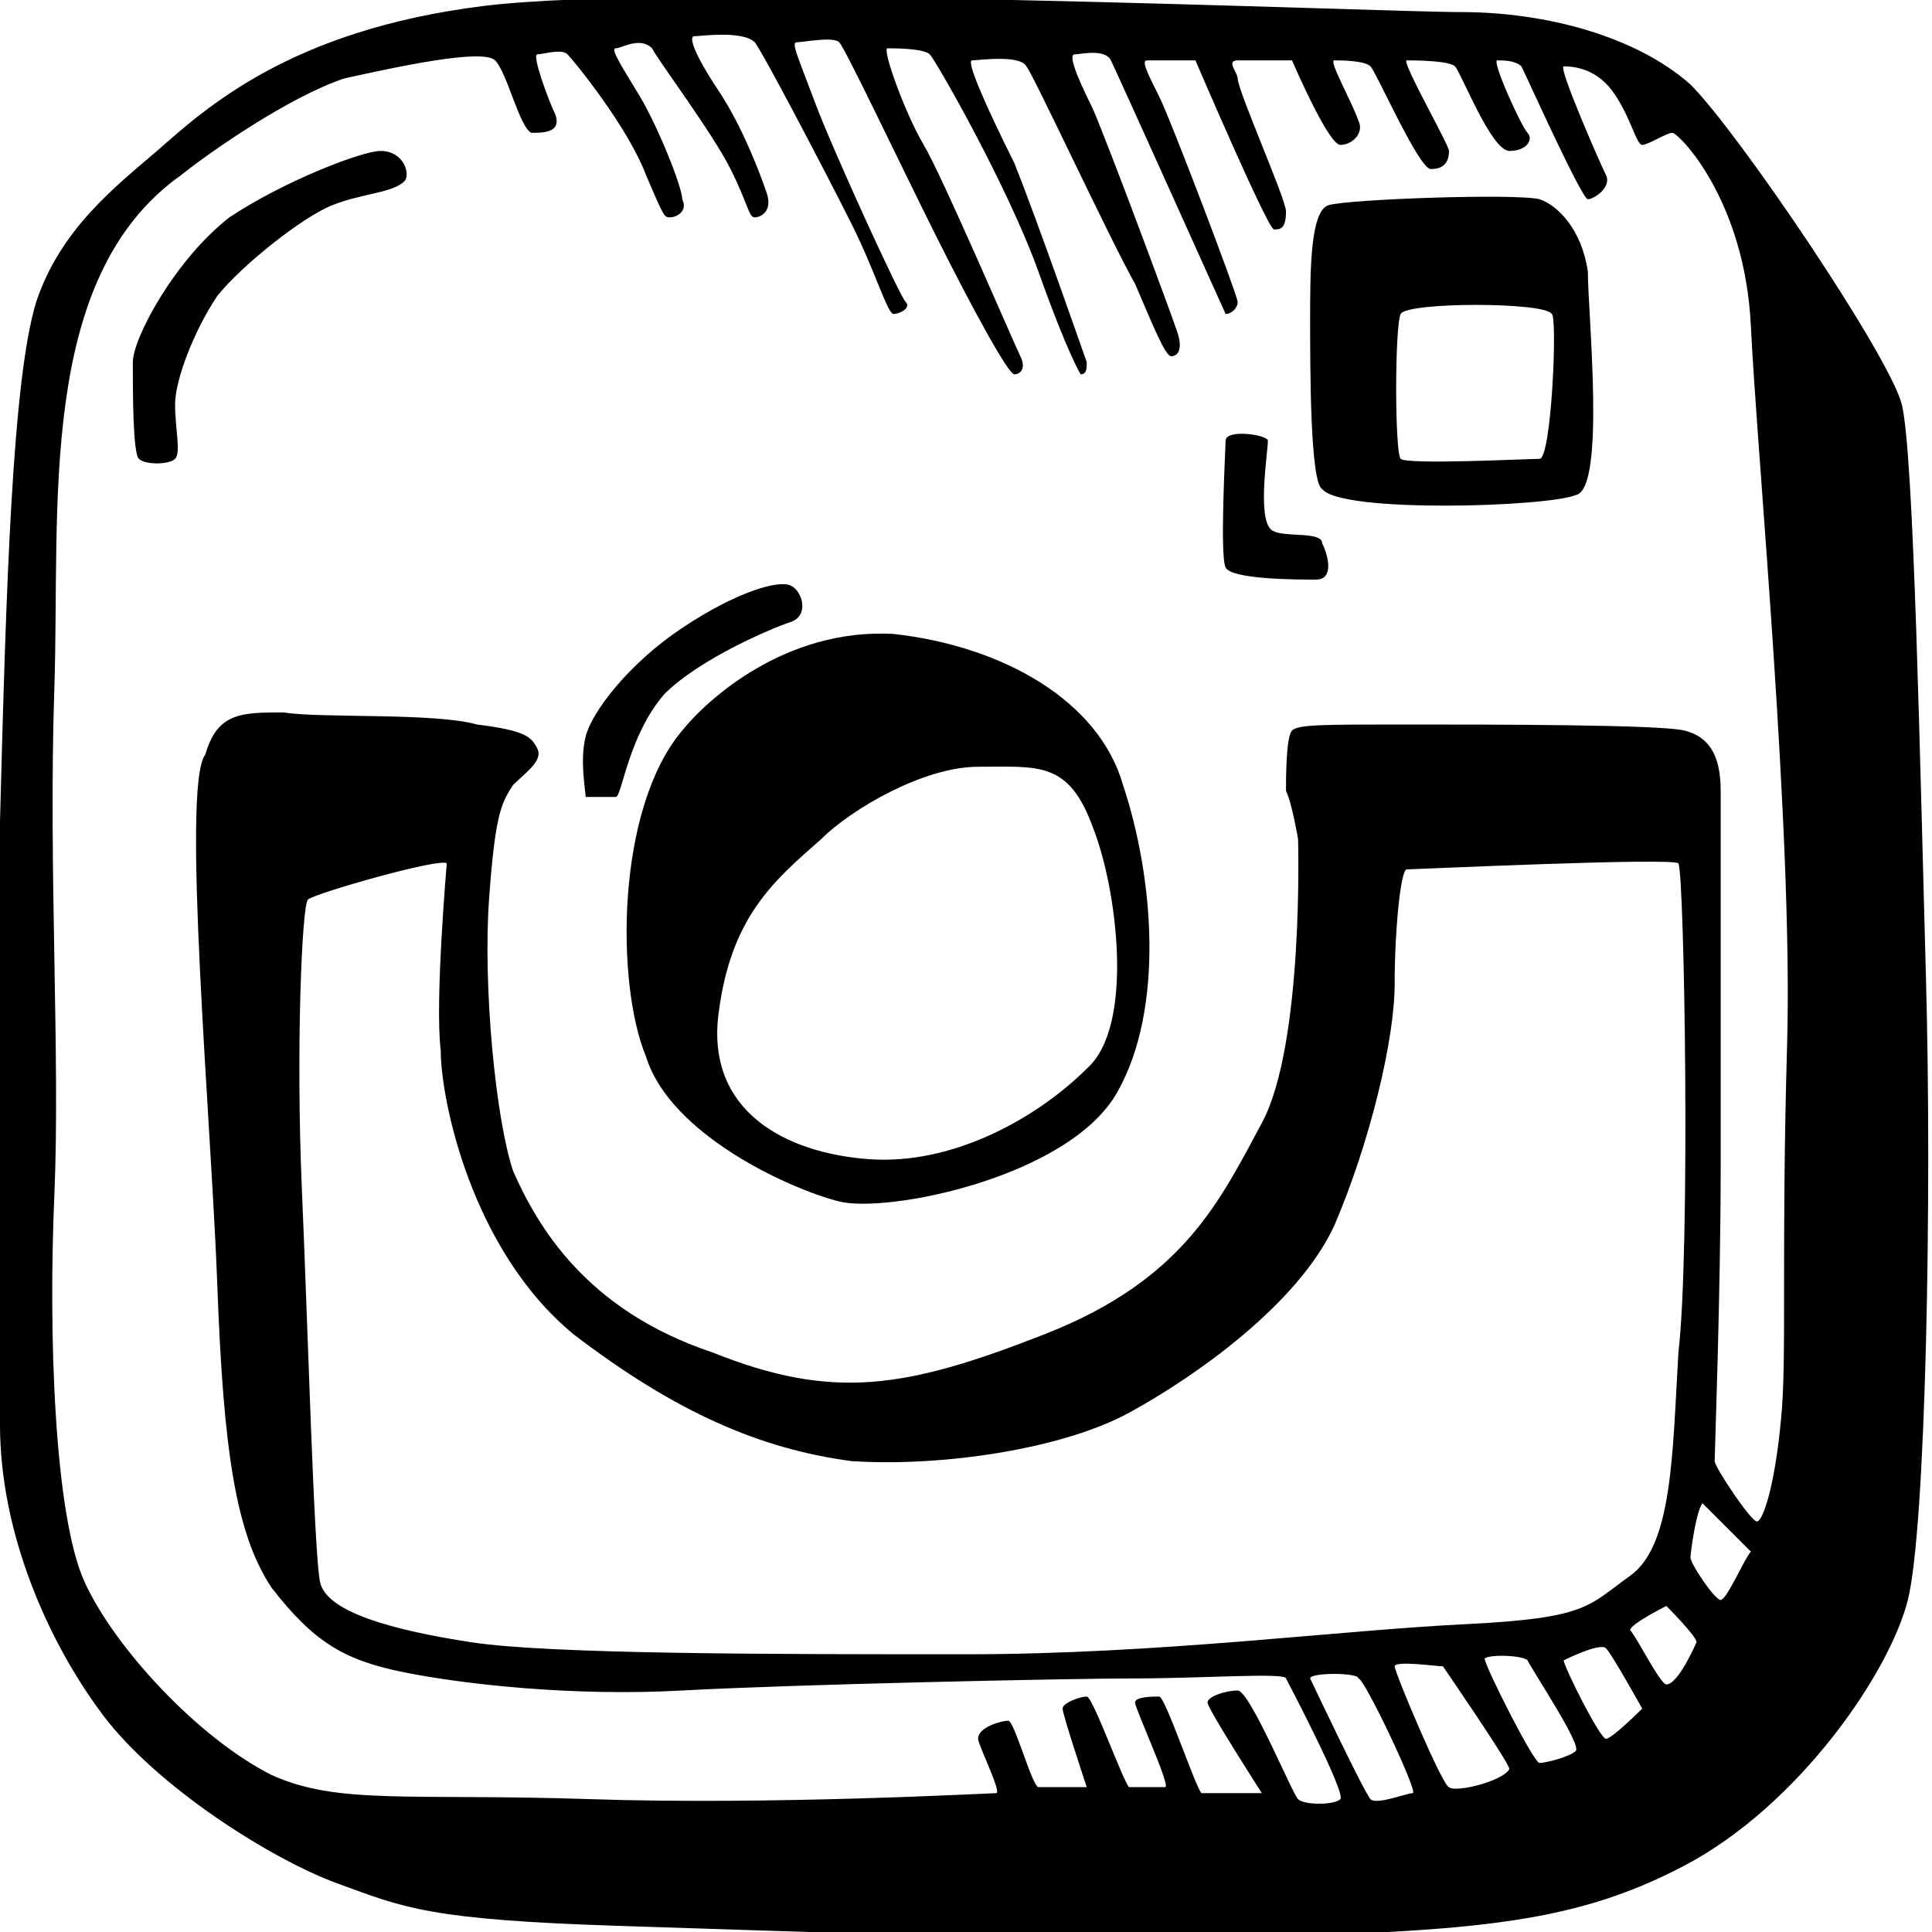 <svg class="{{ include.css-class }}" width="32" height="32" viewBox="0 0 32 32" xmlns="http://www.w3.org/2000/svg"><title>Instagram</title><path d="M31.9 16.2c-.1-3.6-.2-8.7-.4-9.5S28.8 2.2 28 1.4C27.1.6 25.6.2 24.2.2S11.2-.3 8 .1 3.4 1.8 2.6 2.5C1.9 3.1 1 3.8.6 5 .2 6.3.1 9.8 0 13.6c-.1 3.8 0 8.2 0 10s.8 3.6 1.7 4.8c.9 1.2 2.8 2.4 3.9 2.8s1.5.6 4.7.7c3.2.1 5.4.2 9.7.2 4.3-.1 6-.2 7.9-1.2 1.9-1 3.4-3.2 3.7-4.4s.4-6.7.3-10.3zm-8.5 13.5c-.1 0-.6.2-.7.1-.1-.1-1-2-1-2 0-.1.8-.1.8 0 .1 0 1 1.9.9 1.9zM7.3 17.4c0 .8.5 3.3 2.2 4.7 1.7 1.3 3.1 1.9 4.6 2.1 1.5.1 3.5-.2 4.6-.8 1.1-.6 2.8-1.8 3.4-3.1.6-1.4 1-3.1 1-4 0-.9.1-1.9.2-1.9s4.4-.2 4.5-.1c.1.2.2 6.4 0 8.1-.1 1.7-.1 3.2-.8 3.7s-.7.7-2.7.8c-2.1.1-5.1.5-8.3.5-3.2 0-6.9 0-8.2-.2s-2.4-.5-2.5-1c-.1-.5-.2-4.2-.3-6.5s0-4.7.1-4.8c.1-.1 2.2-.7 2.3-.6 0 0-.2 2.3-.1 3.1zM24 29.6c-.1 0-.9-1.9-.9-2 0-.1.7 0 .8 0 0 0 1.1 1.6 1.1 1.7-.1.2-.9.4-1 .3zm2.1-.6c-.1.1-.5.2-.6.2s-.9-1.6-.9-1.7c-.1-.1.6-.1.7 0 .1.2.9 1.4.8 1.5zm.5-.2c-.1 0-.7-1.2-.7-1.3 0 0 .6-.3.7-.2.1.1.6 1 .6 1s-.5.5-.6.5zm1-.9c-.1 0-.5-.8-.6-.9 0-.1.6-.4.6-.4s.5.5.5.6c0 0-.3.7-.5.7zm.9-1.4c-.1 0-.5-.6-.5-.7 0-.1.1-.8.2-.9l.8.8c-.1.1-.4.8-.5.8zm1.1-9.2c-.1 3.5 0 5.2-.1 6.2-.1 1.1-.3 1.7-.4 1.7s-.7-.9-.7-1c0-.1.1-2.8.1-4.9v-6.2c0-.6-.2-.9-.6-1-.4-.1-3.2-.1-4.6-.1-1.4 0-1.8 0-1.9.1-.1.1-.1.8-.1 1 .1.2.2.8.2.8s.1 3.4-.6 4.7c-.7 1.3-1.3 2.6-3.6 3.5-2.3.9-3.5 1.1-5.5.3-2.1-.7-2.9-2.1-3.3-3-.3-.9-.5-3.1-.4-4.5.1-1.4.2-1.6.4-1.9.2-.2.5-.4.4-.6-.1-.2-.2-.3-1-.4-.7-.2-2.6-.1-3.2-.2-.7 0-1.1 0-1.3.7-.4.5.1 6.1.2 8.8.1 2.7.3 4.1.9 5 .7.9 1.2 1.2 2.2 1.4s2.8.4 4.6.3 6.4-.2 7.5-.2c1.1 0 2.5-.1 2.5 0 0 0 1 1.9.9 2-.1.1-.6.1-.7 0-.1-.1-.8-1.8-1-1.8s-.5.1-.5.2.9 1.5.9 1.5h-1c-.1-.1-.6-1.6-.7-1.6-.1 0-.4 0-.4.1s.6 1.4.5 1.4h-.6c-.1-.1-.6-1.5-.7-1.5-.1 0-.4.1-.4.2s.4 1.3.4 1.3h-.8c-.1 0-.4-1.1-.5-1.1s-.5.1-.5.3c0 .1.4.9.3.9-.1 0-3.7.2-6.7.1s-4.2.1-5.3-.4c-1.2-.6-2.6-2.1-3.1-3.2s-.6-4.1-.5-6.4c.1-2.3-.1-5.4 0-8.4S.6 4.6 3 2.9c.5-.4 1.8-1.3 2.7-1.6.9-.2 2.3-.5 2.5-.3.2.2.4 1.1.6 1.2.2 0 .5 0 .4-.3-.1-.2-.4-1-.3-1s.4-.1.5 0c.1.1 1 1.2 1.3 2 .3.7.3.7.4.7.1 0 .3-.1.2-.3 0-.2-.4-1.2-.7-1.7-.3-.5-.5-.8-.4-.8.1 0 .4-.2.6 0 .1.2 1 1.4 1.3 2 .3.6.3.8.4.8.1 0 .3-.1.2-.4-.1-.3-.4-1.1-.8-1.7-.4-.6-.5-.9-.4-.9.1 0 .8-.1 1 .1.1.1 1.2 2.2 1.6 3 .4.8.6 1.5.7 1.5.1 0 .3-.1.2-.2s-1.2-2.5-1.5-3.3c-.3-.8-.4-1-.3-1 .1 0 .6-.1.7 0 .1.1 1 2 1.6 3.2.6 1.2 1.2 2.3 1.3 2.3.1 0 .2-.1.1-.3-.1-.2-1.3-3-1.6-3.5-.3-.5-.7-1.6-.6-1.6.1 0 .6 0 .7.1.1.1 1.3 2.2 1.8 3.6s.7 1.7.7 1.7c.1 0 .1-.1.1-.2 0 0-.8-2.3-1.2-3.3-.5-1-.8-1.7-.7-1.7.1 0 .8-.1.9.1.1.1 1.4 2.9 1.8 3.6.3.7.5 1.2.6 1.2.1 0 .2-.1.1-.4s-1.1-3-1.4-3.7c-.3-.6-.4-.9-.3-.9.1 0 .5-.1.6.1.1.2 1.9 4.2 1.9 4.2.1 0 .2-.1.2-.2s-1.1-3-1.3-3.4c-.2-.4-.3-.6-.2-.6h.8s1.2 2.8 1.3 2.8c.1 0 .2 0 .2-.3 0-.2-.8-2-.8-2.2 0-.1-.2-.3 0-.3h.9s.6 1.4.8 1.4c.2 0 .4-.2.3-.4-.1-.3-.5-1-.4-1 .1 0 .5 0 .6.1.1.1.8 1.7 1 1.7.2 0 .3-.1.3-.3 0-.1-.8-1.5-.7-1.5.1 0 .7 0 .8.1.1.1.6 1.4.9 1.4.3 0 .4-.2.3-.3S24.7 1 24.8 1s.3 0 .4.1c.1.2 1 2.2 1.1 2.2.1 0 .4-.2.3-.4-.1-.2-.8-1.8-.7-1.8s.5 0 .8.4c.3.4.4.9.5.9s.4-.2.5-.2c.1 0 1.2 1.1 1.3 3.2.1 2.1.7 8.4.6 11.9zM6.3 2.5c-.3 0-1.6.5-2.5 1.1-.9.7-1.6 2-1.6 2.4 0 .5 0 1.5.1 1.6.1.1.5.1.6 0s0-.5 0-.9.3-1.2.7-1.8C4 4.4 5 3.6 5.5 3.4c.5-.2 1-.2 1.2-.4.1-.1 0-.5-.4-.5zm14.8 6.3c-.3-.1-.1-1.3-.1-1.5 0-.1-.7-.2-.7 0 0 .1-.1 1.9 0 2.1.1.2 1.2.2 1.5.2.3 0 .2-.4.1-.6 0-.2-.6-.1-.8-.2zm4.4-5.5c-.4-.1-3.2 0-3.5.1-.3.1-.3 1.1-.3 1.9 0 .8 0 2.7.2 2.8.3.4 3.7.3 4.2.1.5-.1.2-3 .2-3.7-.1-.7-.5-1.1-.8-1.2zm0 4.3c-.2 0-2.2.1-2.3 0-.1-.1-.1-2.2 0-2.4.1-.2 2.4-.2 2.5 0 .1 0 0 2.4-.2 2.4zm-12.4 2.7c.3-.1.2-.5 0-.6-.2-.1-.9.1-1.8.7s-1.5 1.4-1.6 1.8c-.1.4 0 .9 0 1h.5c.1 0 .2-1 .8-1.7.6-.6 1.8-1.1 2.1-1.2zm1.7.2c-1.8-.1-3.1 1.1-3.5 1.6-1.1 1.3-1.1 4.2-.6 5.4.4 1.3 2.4 2.2 3.2 2.4s3.8-.4 4.6-1.8c.8-1.4.6-3.6.1-5.1-.4-1.4-2-2.3-3.8-2.5zm3.2 7.2c-.8.8-2.2 1.6-3.6 1.5-1.4-.1-2.7-.8-2.5-2.4.2-1.6.9-2.2 1.7-2.9.5-.5 1.7-1.2 2.6-1.2 1 0 1.5-.1 1.9 1 .4 1 .7 3.3-.1 4z"/></svg>
